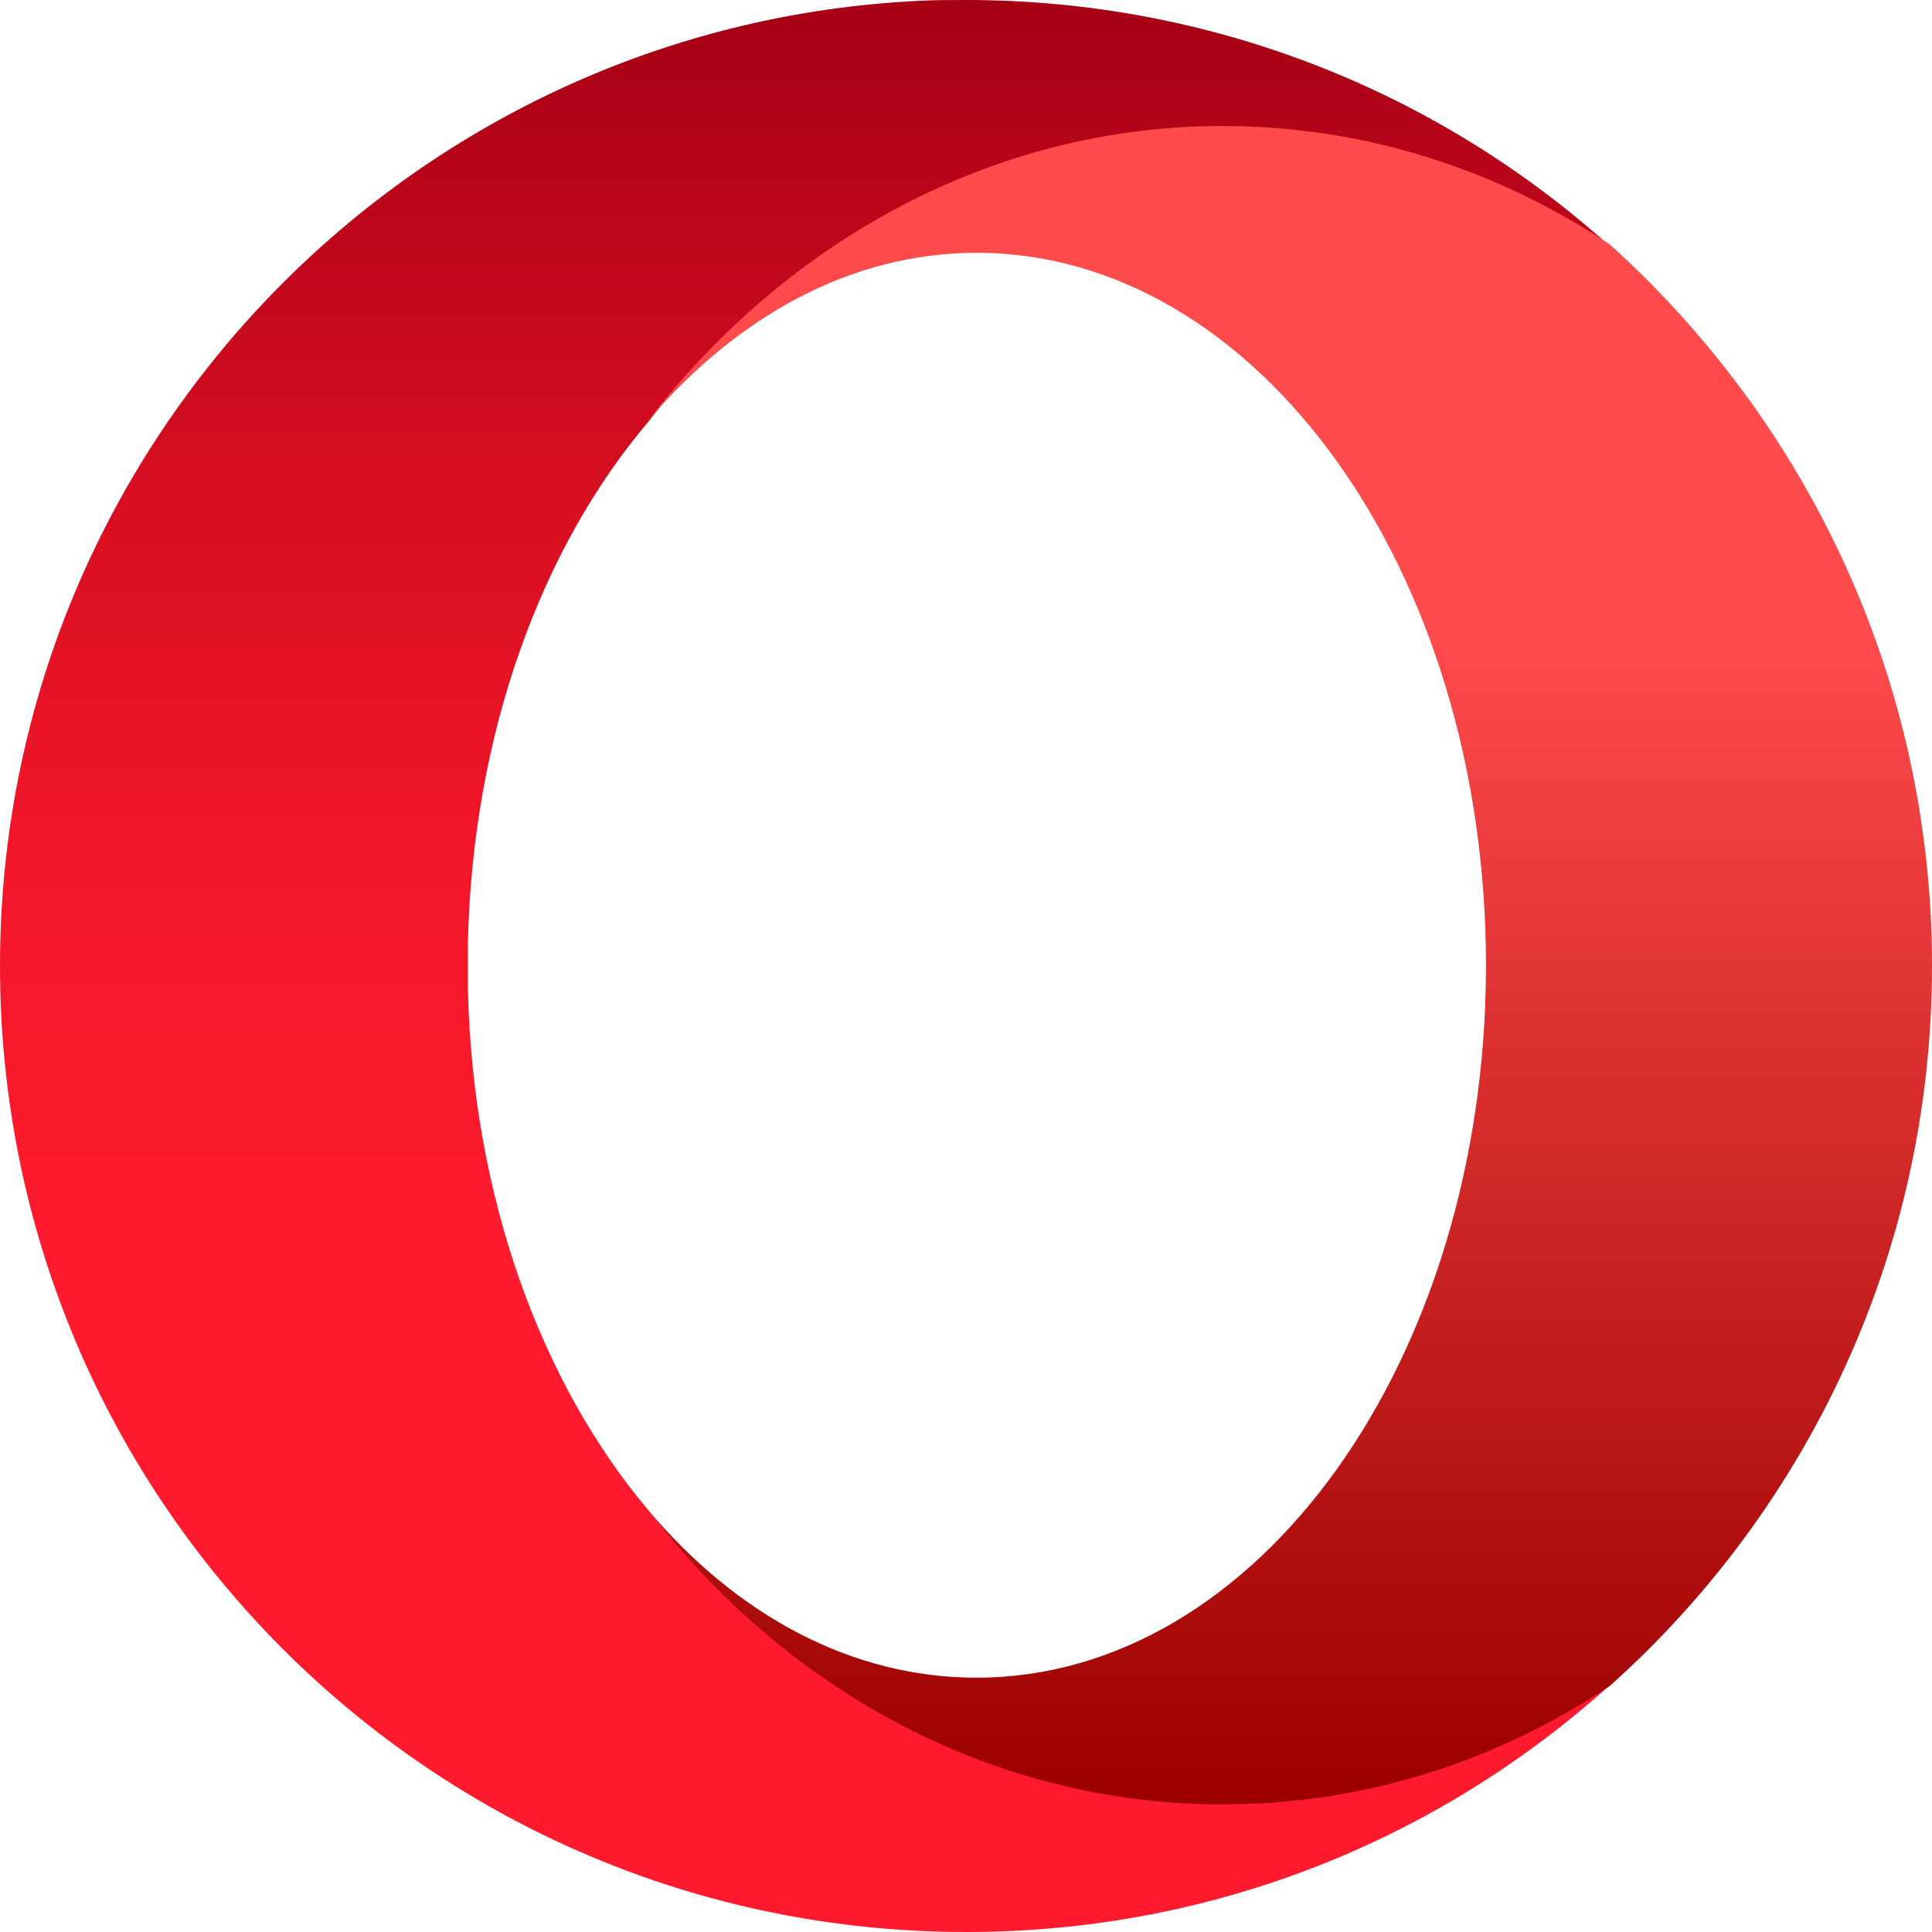 <svg width="22" height="22" viewBox="0 0 22 22" fill="none" xmlns="http://www.w3.org/2000/svg">
<path d="M7.382 4.804C6.162 6.239 5.38 8.362 5.328 10.742V11.258C5.38 13.638 6.17 15.761 7.382 17.196C8.963 19.241 11.284 20.161 13.905 20.161C15.52 20.161 17.041 20.049 18.33 19.19C16.397 20.934 13.844 21.991 11.043 22H11C4.924 22 0 17.076 0 11C0 5.105 4.641 0.284 10.476 0.009C10.648 0 10.828 0 11 0C13.819 0 16.388 1.057 18.33 2.802C17.041 1.942 15.606 1.908 13.991 1.908C11.378 1.899 8.955 2.75 7.382 4.804Z" fill="url(#paint0_linear_432_85)"/>
<path d="M7.382 17.196C8.388 18.39 9.694 19.104 11.12 19.104C14.326 19.104 16.921 15.477 16.921 10.991C16.921 6.505 14.326 2.879 11.12 2.879C9.694 2.879 8.396 3.601 7.382 4.787C8.963 2.741 11.309 1.435 13.922 1.435C15.529 1.435 17.041 1.925 18.331 2.784C20.582 4.812 22 7.743 22 11C22 14.257 20.582 17.187 18.331 19.198C17.041 20.058 15.537 20.547 13.922 20.547C11.301 20.547 8.955 19.25 7.382 17.196Z" fill="url(#paint1_linear_432_85)"/>
<defs>
<linearGradient id="paint0_linear_432_85" x1="11.001" y1="21.641" x2="11.001" y2="0.32" gradientUnits="userSpaceOnUse">
<stop offset="0.3" stop-color="#FF1B2D"/>
<stop offset="0.438" stop-color="#FA1A2C"/>
<stop offset="0.594" stop-color="#ED1528"/>
<stop offset="0.758" stop-color="#D60E21"/>
<stop offset="0.927" stop-color="#B70519"/>
<stop offset="1" stop-color="#A70014"/>
</linearGradient>
<linearGradient id="paint1_linear_432_85" x1="14.69" y1="20.384" x2="14.69" y2="1.527" gradientUnits="userSpaceOnUse">
<stop stop-color="#9C0000"/>
<stop offset="0.7" stop-color="#FF4B4B"/>
</linearGradient>
</defs>
</svg>
